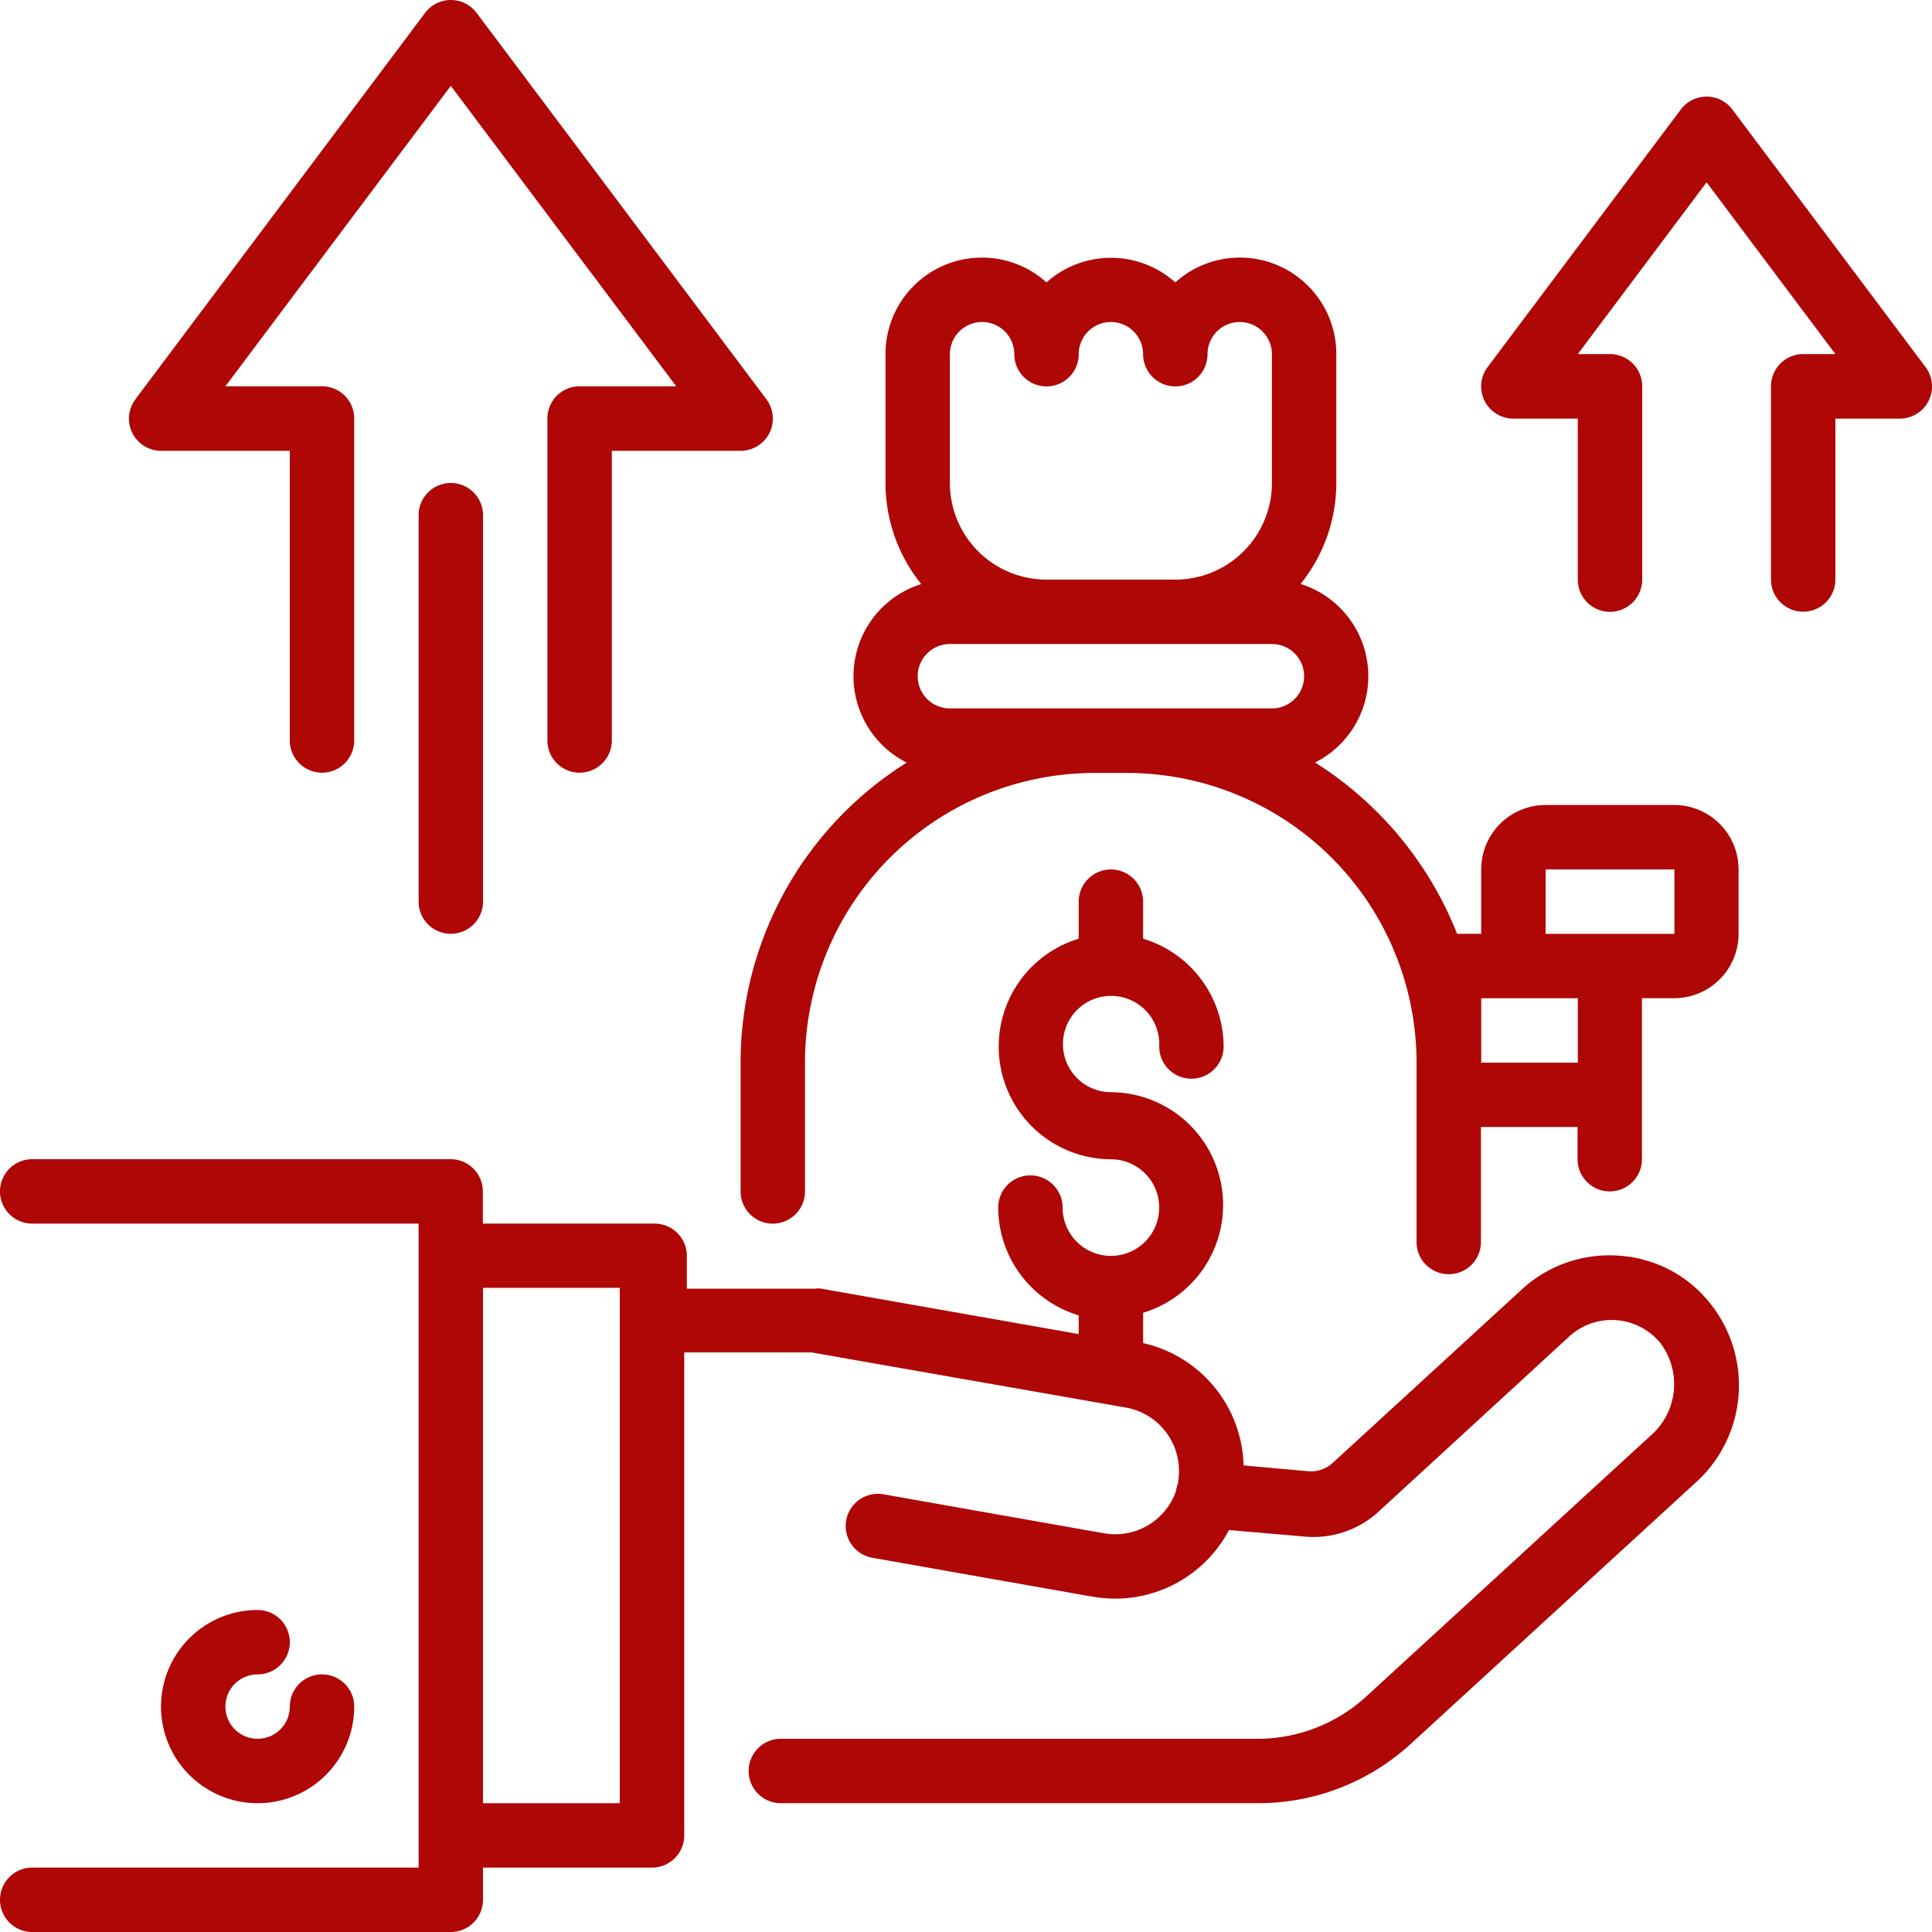<svg xmlns="http://www.w3.org/2000/svg" width="57.358" height="57.358" viewBox="0 0 57.358 57.358"><defs><style>.a{fill:#af0606;}</style></defs><path class="a" d="M48.095,227.472a3.824,3.824,0,0,0-2.868.956l-5.659,5.191a.957.957,0,0,1-.736.248l-1.912-.172a3.824,3.824,0,0,0-2.983-3.632v-.9a3.346,3.346,0,0,0-.956-6.548,1.43,1.43,0,1,1,1.434-1.357.956.956,0,1,0,1.912,0,3.355,3.355,0,0,0-2.39-3.2v-1.1a.956.956,0,0,0-1.912,0v1.1a3.346,3.346,0,0,0,.956,6.548,1.434,1.434,0,1,1-1.434,1.434.956.956,0,1,0-1.912,0,3.355,3.355,0,0,0,2.39,3.2v.555l-7.648-1.348a.474.474,0,0,0-.162,0H20.391v-.975a.956.956,0,0,0-.956-.956h-5.1v-.956a.956.956,0,0,0-.956-.956H.956a.956.956,0,1,0,0,1.912H12.428v19.119H.956a.956.956,0,1,0,0,1.912H13.383a.956.956,0,0,0,.956-.956v-.956h5.019a.956.956,0,0,0,.956-.956V230.339H24.09l9.368,1.644a1.911,1.911,0,0,1,1.52,2.179v.057a1.068,1.068,0,0,0-.067.248,1.912,1.912,0,0,1-2.132,1.243l-6.548-1.157a.956.956,0,1,0-.335,1.883l6.548,1.157a4.019,4.019,0,0,0,.669.057,3.823,3.823,0,0,0,3.374-2.036l2.218.191a2.867,2.867,0,0,0,2.17-.689l5.66-5.2a1.869,1.869,0,0,1,2.772.162A2.026,2.026,0,0,1,49,232.815L40.59,240.53a4.78,4.78,0,0,1-3.231,1.281H23.182a.956.956,0,1,0,0,1.912H37.359a6.693,6.693,0,0,0,4.522-1.759l8.412-7.715a3.89,3.89,0,0,0,.488-5.353A3.738,3.738,0,0,0,48.095,227.472ZM18.4,243.723H14.339v-15.3H18.4Zm0,0" transform="translate(0 -190.189)"/><path class="a" d="M42.868,401.912a.956.956,0,1,0,0-1.912,2.868,2.868,0,1,0,2.868,2.868.956.956,0,0,0-1.912,0,.956.956,0,1,1-.956-.956Zm0,0" transform="translate(-35.22 -352.202)"/><path class="a" d="M184,87.9v3.824a.956.956,0,0,0,1.912,0V87.9a8.6,8.6,0,0,1,8.6-8.6h.956a8.6,8.6,0,0,1,8.6,8.6v5.325a.956.956,0,1,0,1.912,0V89.811h2.868v.956a.956.956,0,1,0,1.912,0v-4.78h.956a1.912,1.912,0,0,0,1.912-1.912V82.163a1.912,1.912,0,0,0-1.912-1.912H207.9a1.912,1.912,0,0,0-1.912,1.912v1.912h-.717a10.626,10.626,0,0,0-4.216-5.086,2.868,2.868,0,0,0-.43-5.3,4.783,4.783,0,0,0,1.061-3V66.868a2.863,2.863,0,0,0-4.78-2.132,2.868,2.868,0,0,0-3.824,0,2.863,2.863,0,0,0-4.78,2.132v3.824a4.783,4.783,0,0,0,1.061,3,2.868,2.868,0,0,0-.43,5.3A10.515,10.515,0,0,0,184,87.9Zm23.9-5.736h3.824v1.912H207.9Zm-1.912,3.824h2.868V87.9h-2.868ZM190.214,66.868a.956.956,0,1,1,1.912,0,.956.956,0,1,0,1.912,0,.956.956,0,0,1,1.912,0,.956.956,0,1,0,1.912,0,.956.956,0,0,1,1.912,0v3.824a2.868,2.868,0,0,1-2.868,2.868h-3.824a2.868,2.868,0,0,1-2.868-2.868Zm0,10.516a.956.956,0,0,1,0-1.912h9.56a.956.956,0,0,1,0,1.912Zm0,0" transform="translate(-162.013 -56.352)"/><path class="a" d="M381.191,32.03l-5.736-7.648a.956.956,0,0,0-1.529,0l-5.736,7.648a.956.956,0,0,0,.765,1.53h1.912v4.78a.956.956,0,0,0,1.912,0V32.6a.956.956,0,0,0-.956-.956h-.956l3.824-5.1,3.824,5.1h-.956a.956.956,0,0,0-.956.956v5.736a.956.956,0,0,0,1.912,0V33.56h1.912a.956.956,0,0,0,.765-1.53Zm0,0" transform="translate(-324.025 -21.132)"/><path class="a" d="M32.955,13.384h3.824v8.6a.956.956,0,1,0,1.912,0v-9.56a.956.956,0,0,0-.956-.956H34.867l6.692-8.919,6.692,8.919H45.383a.956.956,0,0,0-.956.956v9.56a.956.956,0,1,0,1.912,0v-8.6h3.824a.956.956,0,0,0,.765-1.53L42.324.382a.956.956,0,0,0-1.529,0l-8.6,11.472a.956.956,0,0,0,.765,1.53Zm0,0" transform="translate(-28.175 0)"/><path class="a" d="M104,120.956v11.472a.956.956,0,1,0,1.912,0V120.956a.956.956,0,0,0-1.912,0Zm0,0" transform="translate(-91.572 -105.661)"/></svg>